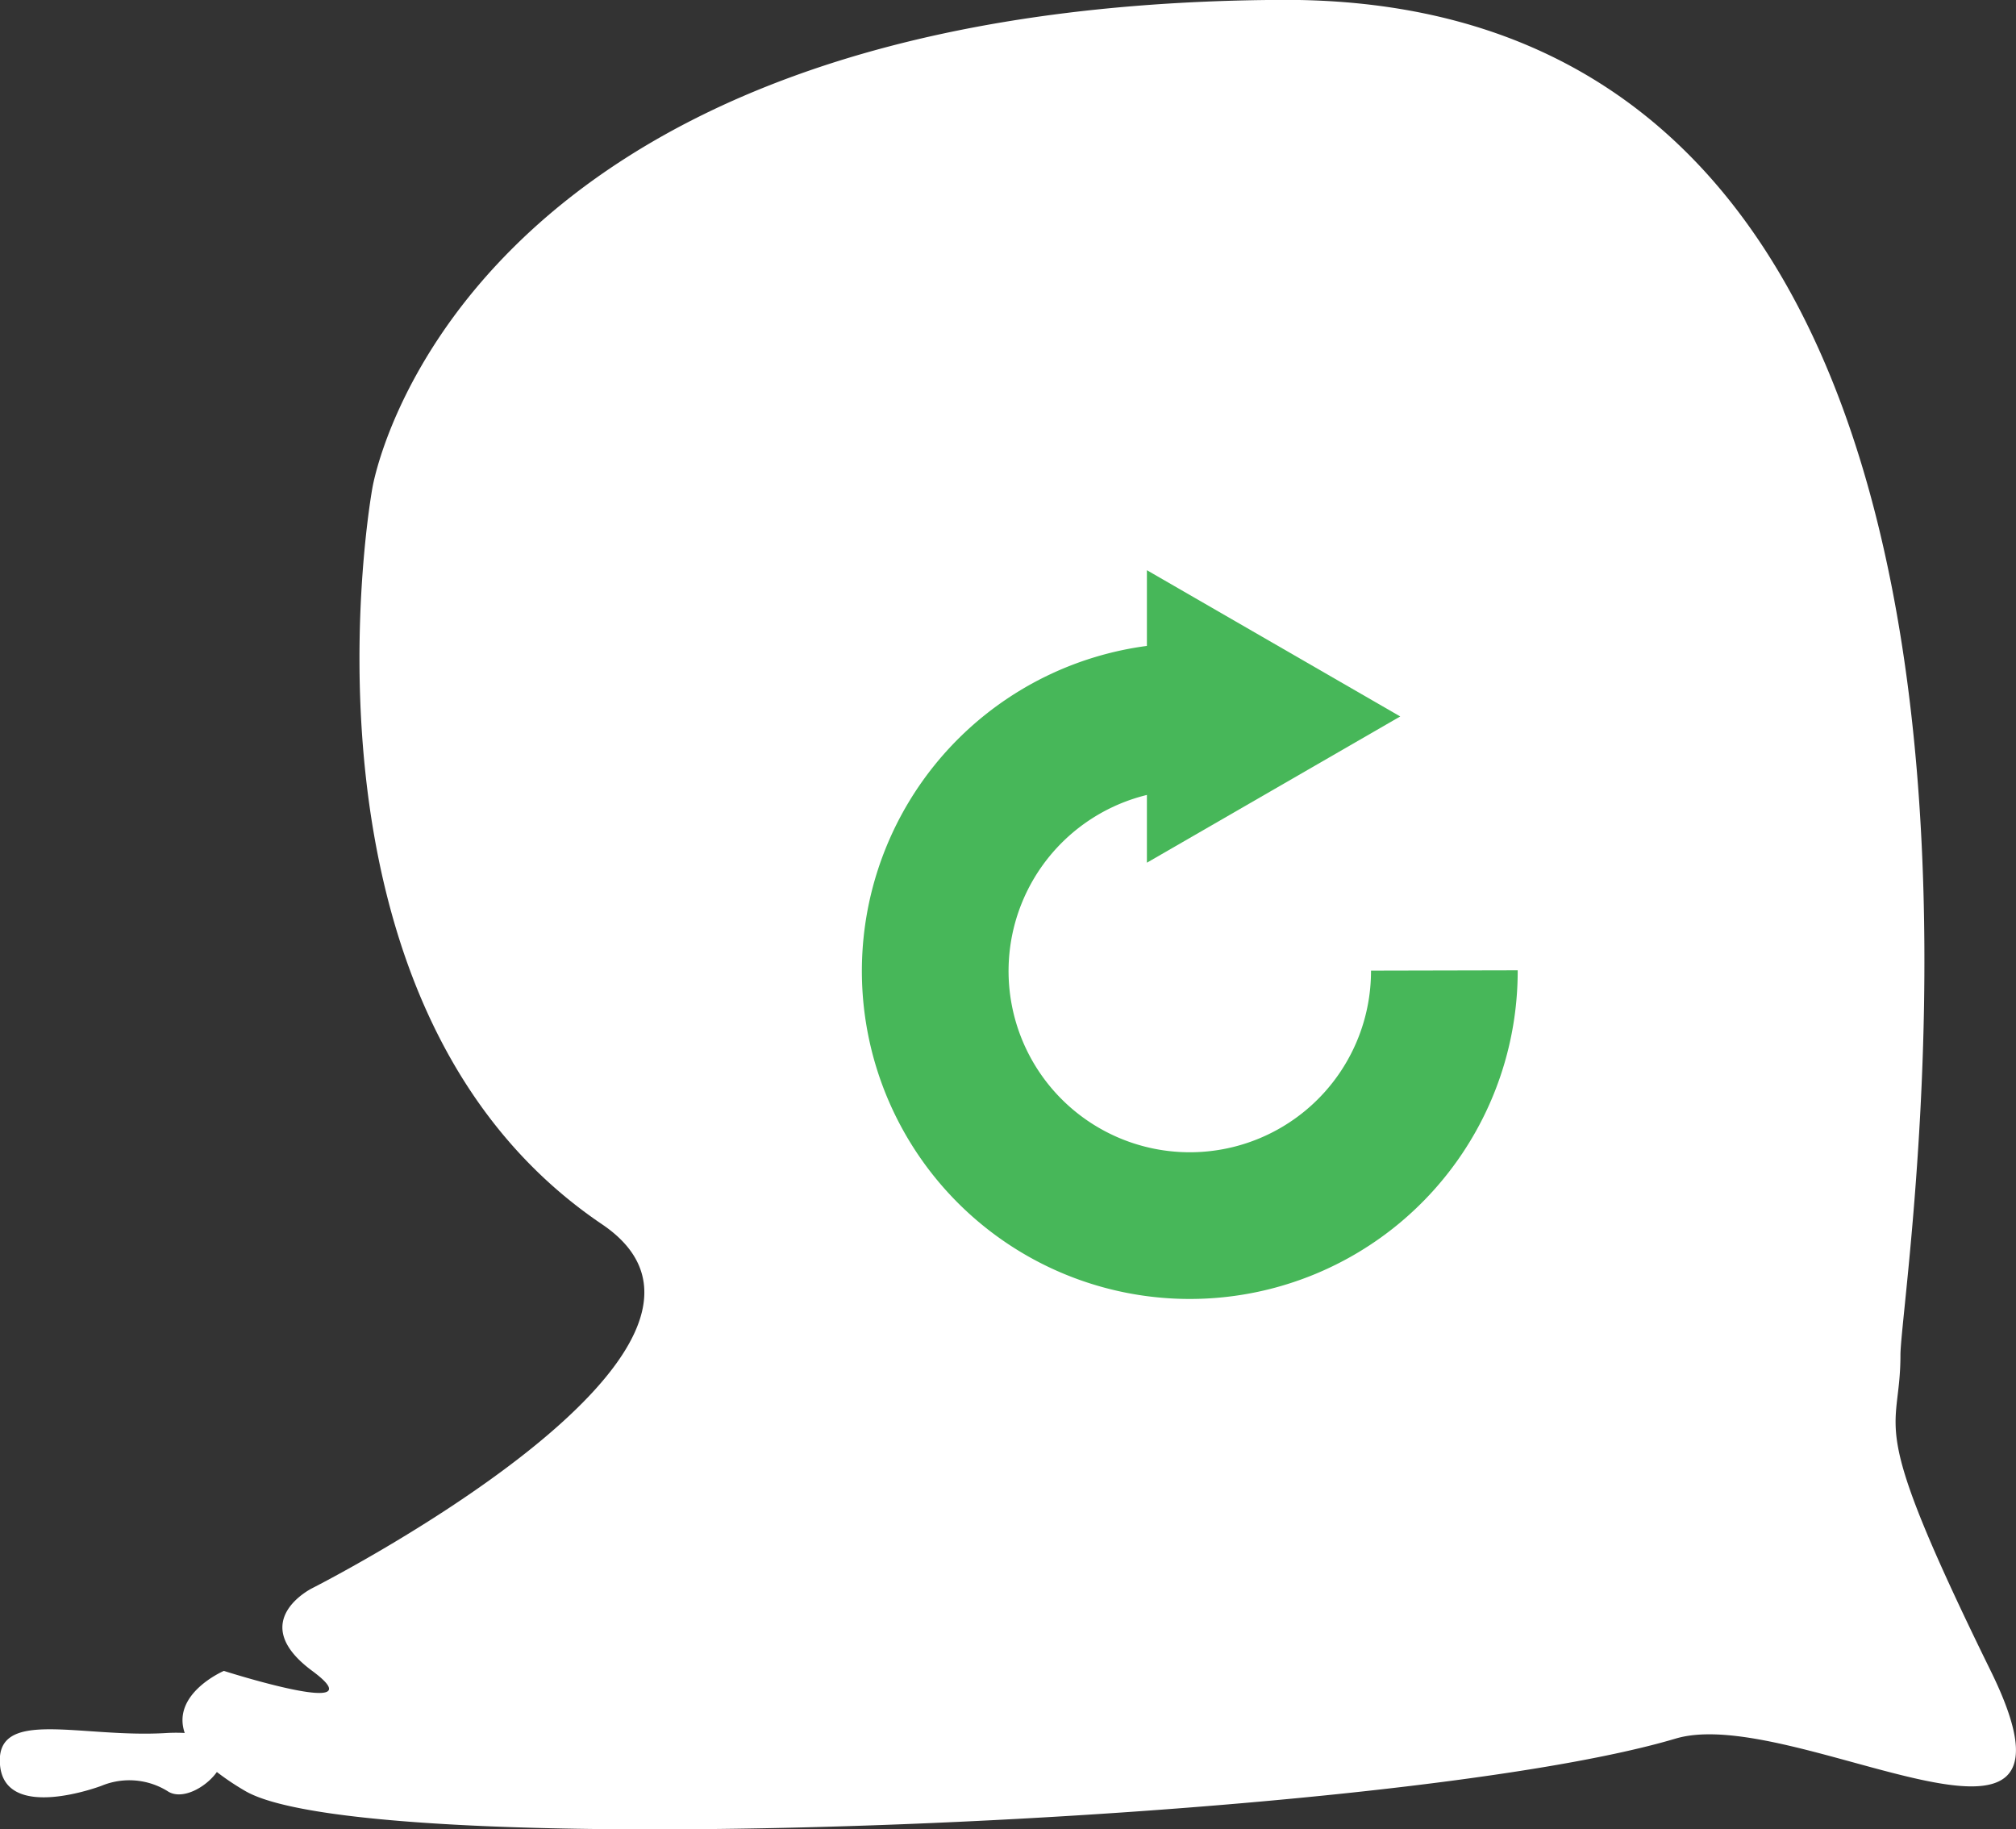 <svg xmlns="http://www.w3.org/2000/svg" width="178.66" height="162.1" viewBox="0 0 178.66 162.1"><rect x="0" y="0" width="178.66" height="162.1" fill="#333333" stroke="none"/><defs><style>.cls-1{fill:#fff;}.cls-2{fill:none;stroke:#47b759;stroke-miterlimit:10;stroke-width:13px;}.cls-3{fill:#47b759;}</style></defs><title>Asset 2</title><g id="Layer_2" data-name="Layer 2"><g id="Layer_9" data-name="Layer 9"><path class="cls-1" d="M176.42,148.07c-11.23-22.87-8-20.61-8-28,0-7,18.7-120.45-54.89-120.08S33,43.25,33,43.25s-8.4,45.82,20.35,65.24c16.28,11-25.68,32.25-25.68,32.25s-5.95,2.93,0,7.33-7.83,0-7.83,0-4.67,2-3.47,5.5a15.14,15.14,0,0,0-1.55,0C7.2,154.06-.43,151.27,0,156.39s9,1.86,9,1.86a6.44,6.44,0,0,1,5.84.47c1.24.85,3.37-.28,4.38-1.69a22.89,22.89,0,0,0,2.51,1.68c11.27,6.6,101.71,2.81,126.76-4.64C159,150.93,186.66,168.92,176.42,148.07Z"/><path class="cls-2" d="M105.44,63.49A22.56,22.56,0,1,0,128,86"/><polygon class="cls-3" points="101.64 50.53 124.09 63.49 101.64 76.45 101.64 50.53"/></g></g></svg>
